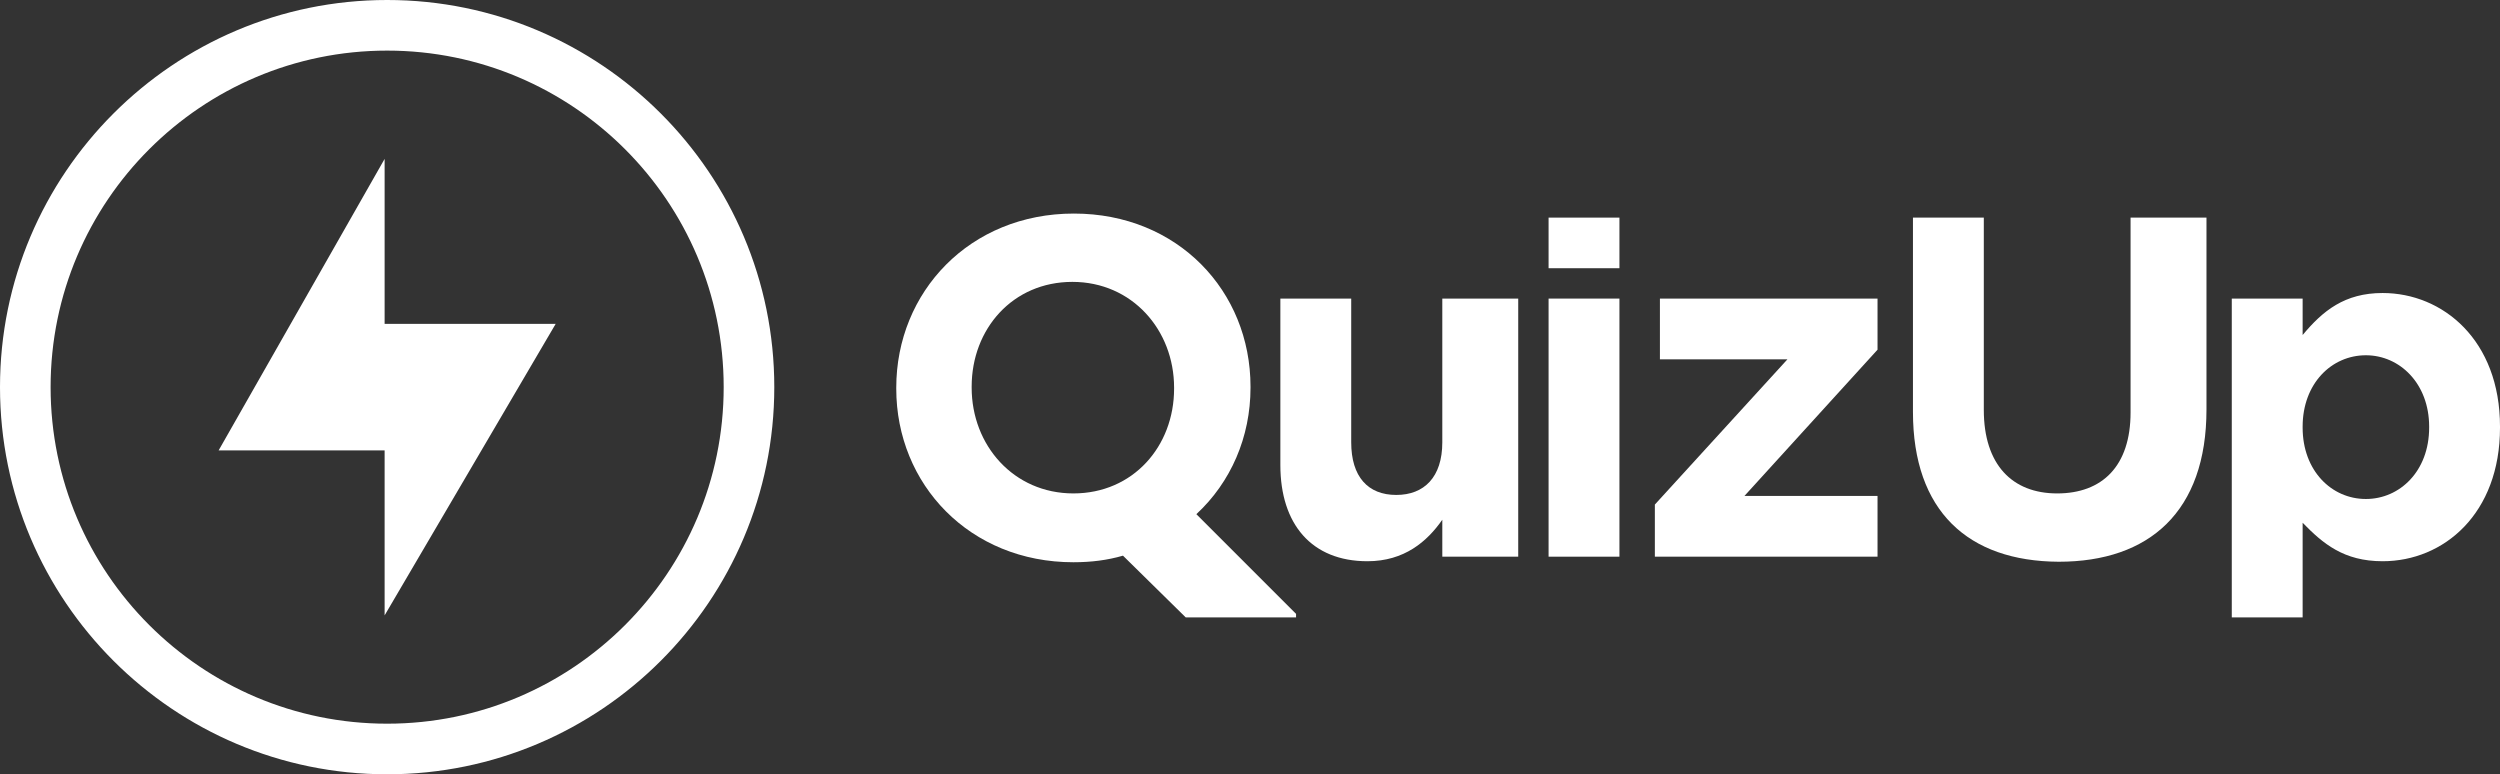 <?xml version="1.0" encoding="utf-8"?>
<!-- Generator: Adobe Illustrator 17.1.0, SVG Export Plug-In . SVG Version: 6.00 Build 0)  -->
<!DOCTYPE svg PUBLIC "-//W3C//DTD SVG 1.1//EN" "http://www.w3.org/Graphics/SVG/1.1/DTD/svg11.dtd">
<svg version="1.1" id="Layer_1" xmlns="http://www.w3.org/2000/svg" xmlns:xlink="http://www.w3.org/1999/xlink" x="0px" y="0px"
	 viewBox="0 0 494 153" enable-background="new 0 0 494 153" xml:space="preserve">
<rect x="0" y="0" width="494" height="153" fill="#333333" stroke="none"/>
<g>
	<g>
		<path fill="#FFFFFF" d="M76.5,10c36.7,0,66.5,29.8,66.5,66.5S113.2,143,76.5,143S10,113.2,10,76.5S39.8,10,76.5,10 M76.5,0
			C34.3,0,0,34.3,0,76.5S34.3,153,76.5,153S153,118.7,153,76.5S118.7,0,76.5,0L76.5,0z"/>
	</g>
	<polygon fill="#FFFFFF" points="109.8,64 76,64 76,31.4 43.2,89 76,89 76,121.6 	"/>
	<g>
		<path fill="#FFFFFF" d="M221.9,109.8c-3.1,0.9-6.3,1.3-9.8,1.3c-20.5,0-35-15.4-35-34.3v-0.2c0-18.9,14.5-34.4,35.1-34.4
			c20.5,0,34.9,15.3,34.9,34.2v0.2c0,9.8-3.9,18.7-10.7,25l19.7,19.7v0.7h-21.8L221.9,109.8z M232,76.8v-0.2
			c0-11.4-8.3-20.9-20.1-20.9S192,65,192,76.4v0.2c0,11.4,8.3,20.9,20.1,20.9C223.9,97.5,232,88.2,232,76.8z"/>
		<path fill="#FFFFFF" d="M253,91.9V59h14v28.4c0,6.8,3.3,10.4,8.9,10.4c5.5,0,9.1-3.5,9.1-10.4V59h15v51h-15v-7.3
			c-3,4.3-7.5,8.2-14.8,8.2C259.2,110.9,253,103.6,253,91.9z"/>
		<path fill="#FFFFFF" d="M306,43h14v10h-14V43z M306,59h14v51h-14V59z"/>
		<path fill="#FFFFFF" d="M327,99.7L353.2,71H328V59h43v10.1L344.7,98H371v12h-44V99.7z"/>
		<path fill="#FFFFFF" d="M378,81.4V43h14v38c0,10.8,5.6,16.5,14.5,16.5s14.5-5.4,14.5-16V43h15v37.9c0,20.2-11.3,30.1-29.2,30.1
			C388.9,110.9,378,101,378,81.4z"/>
		<path fill="#FFFFFF" d="M441,59h14v7.2c4-4.8,8.3-8.3,15.8-8.3c11.9,0,23.2,9.3,23.2,26.4v0.2c0,17-11.1,26.4-23.2,26.4
			c-7.7,0-11.8-3.5-15.8-7.6V122h-14V59z M480,84.5v-0.2c0-8.5-5.8-14.1-12.5-14.1c-6.8,0-12.5,5.6-12.5,14.1v0.2
			c0,8.5,5.7,14.1,12.5,14.1C474.2,98.6,480,93.1,480,84.5z"/>
	</g>
</g>
</svg>
